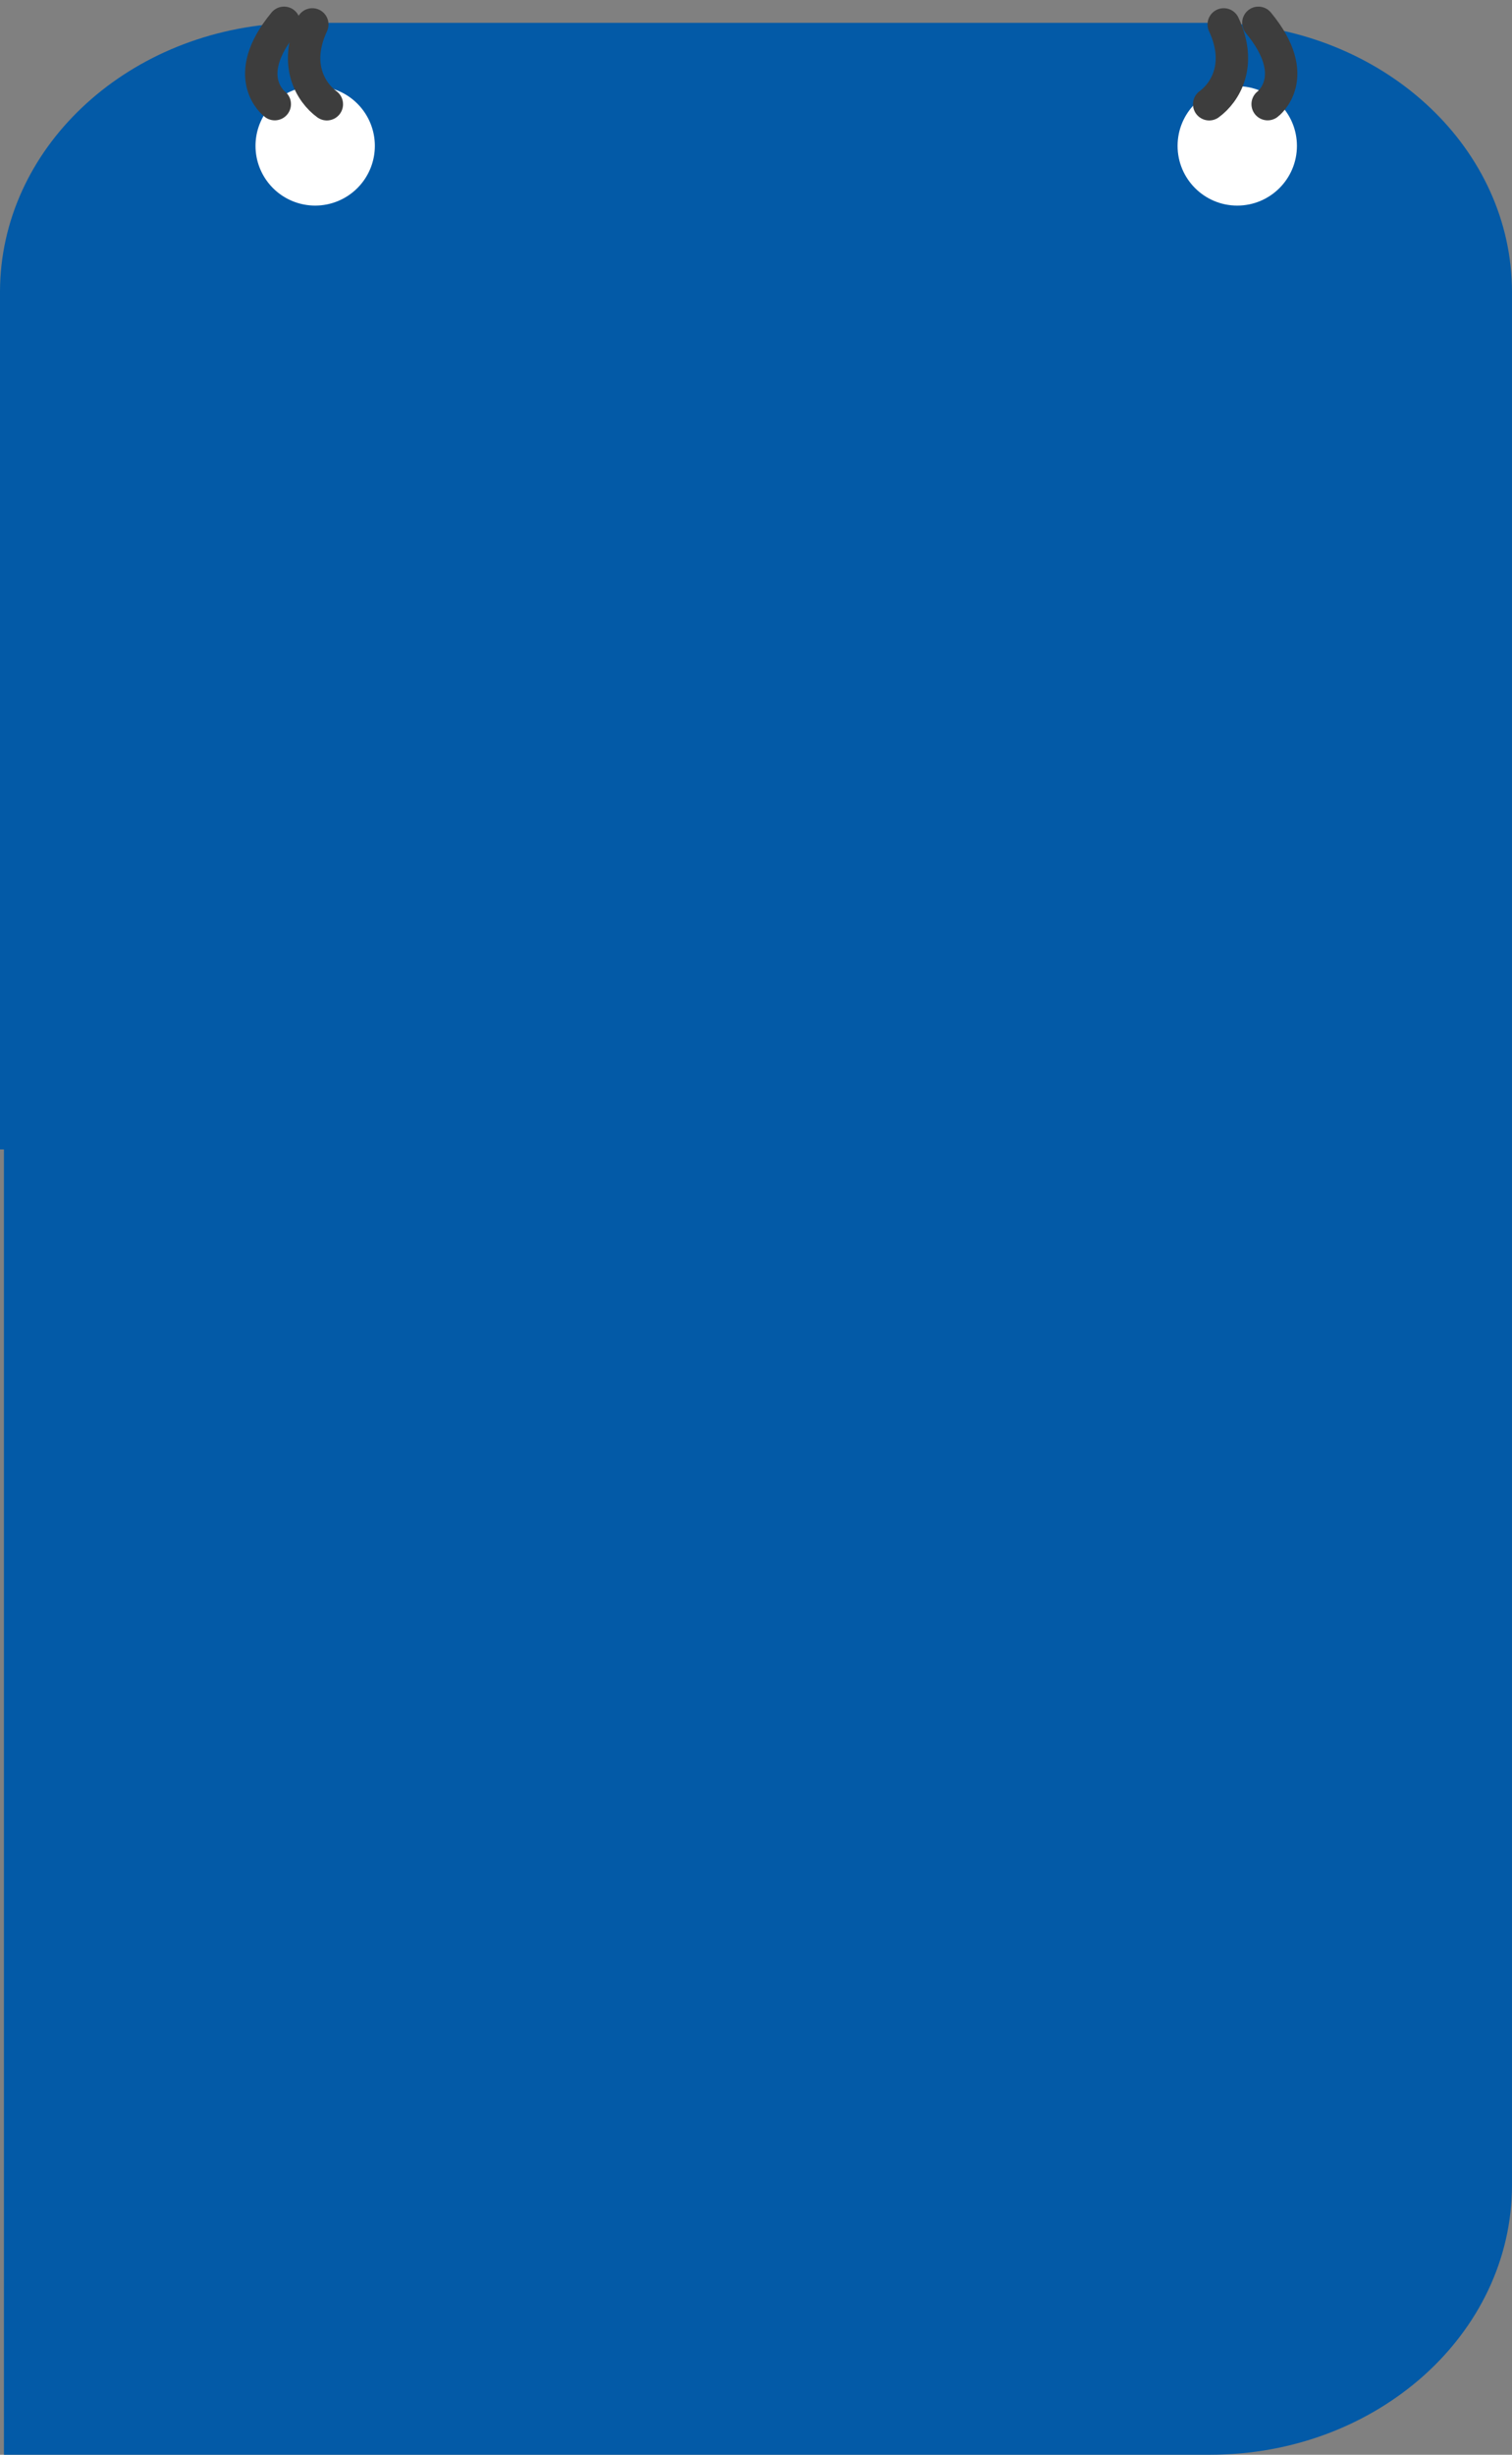 <svg xmlns="http://www.w3.org/2000/svg" width="280" height="454.224" viewBox="0 0 280 454.224">
  <rect x="0" y="0" width="280" height="454.224" fill="#808080" stroke="none"/>
  <g id="Group_5254" data-name="Group 5254" transform="translate(-1249 -1521.043)">
    <g id="Group_432" data-name="Group 432" transform="translate(1249 1525.268)">
      <g id="Group_431" data-name="Group 431">
        <path id="Path_341" data-name="Path 341" d="M800.811,260.752c-1.248-.059-2.561-.117-3.809-.117H628.569c-1.215,0-2.462.059-3.677.117-28.992,1.759-51.942,23.277-52.008,49.6V469.1h.729V710.634H797c30.863,0,55.882-22.339,55.882-49.9V310.472C852.884,284.088,829.9,262.511,800.811,260.752Z" transform="translate(-572.884 -260.635)" fill="#035aa7"/>
      </g>
      <g id="Group_428" data-name="Group 428" transform="translate(67.318 11.719)">
        <g id="Group_417" data-name="Group 417" transform="translate(150.753 0)">
          <ellipse id="Ellipse_27" data-name="Ellipse 27" cx="11.05" cy="11.05" rx="11.05" ry="11.05" fill="#fff"/>
        </g>
        <g id="Group_418" data-name="Group 418" transform="translate(-20)">
          <path id="Path_459" data-name="Path 459" d="M427.451,378.609A11.049,11.049,0,1,0,438.5,367.558,11.05,11.05,0,0,0,427.451,378.609Z" transform="translate(-427.451 -367.558)" fill="#fff"/>
        </g>
      </g>
    </g>
    <g id="Group_430" data-name="Group 430" transform="translate(1297.381 1525.267)">
      <path id="Path_461" data-name="Path 461" d="M990.115,257.32s-6.643-4.955,1.715-15.042" transform="translate(-987.612 -242.278)" fill="none" stroke="#3d3d3d" stroke-linecap="round" stroke-miterlimit="10" stroke-width="6"/>
      <path id="Path_462" data-name="Path 462" d="M990.133,256.894c-2.917-2.127-6.193-7.282-2.693-14.769" transform="translate(-977.987 -241.831)" fill="none" stroke="#3d3d3d" stroke-linecap="round" stroke-miterlimit="10" stroke-width="6"/>
    </g>
    <g id="Group_429" data-name="Group 429" transform="translate(1472.923 1525.268)">
      <path id="Path_461-2" data-name="Path 461" d="M989.326,257.321s6.642-4.956-1.715-15.042" transform="translate(-978.499 -242.278)" fill="none" stroke="#3d3d3d" stroke-linecap="round" stroke-miterlimit="10" stroke-width="6"/>
      <path id="Path_462-2" data-name="Path 462" d="M985.926,256.894c2.917-2.127,6.193-7.283,2.692-14.769" transform="translate(-985.926 -241.831)" fill="none" stroke="#3d3d3d" stroke-linecap="round" stroke-miterlimit="10" stroke-width="6"/>
    </g>
  </g>
</svg>
